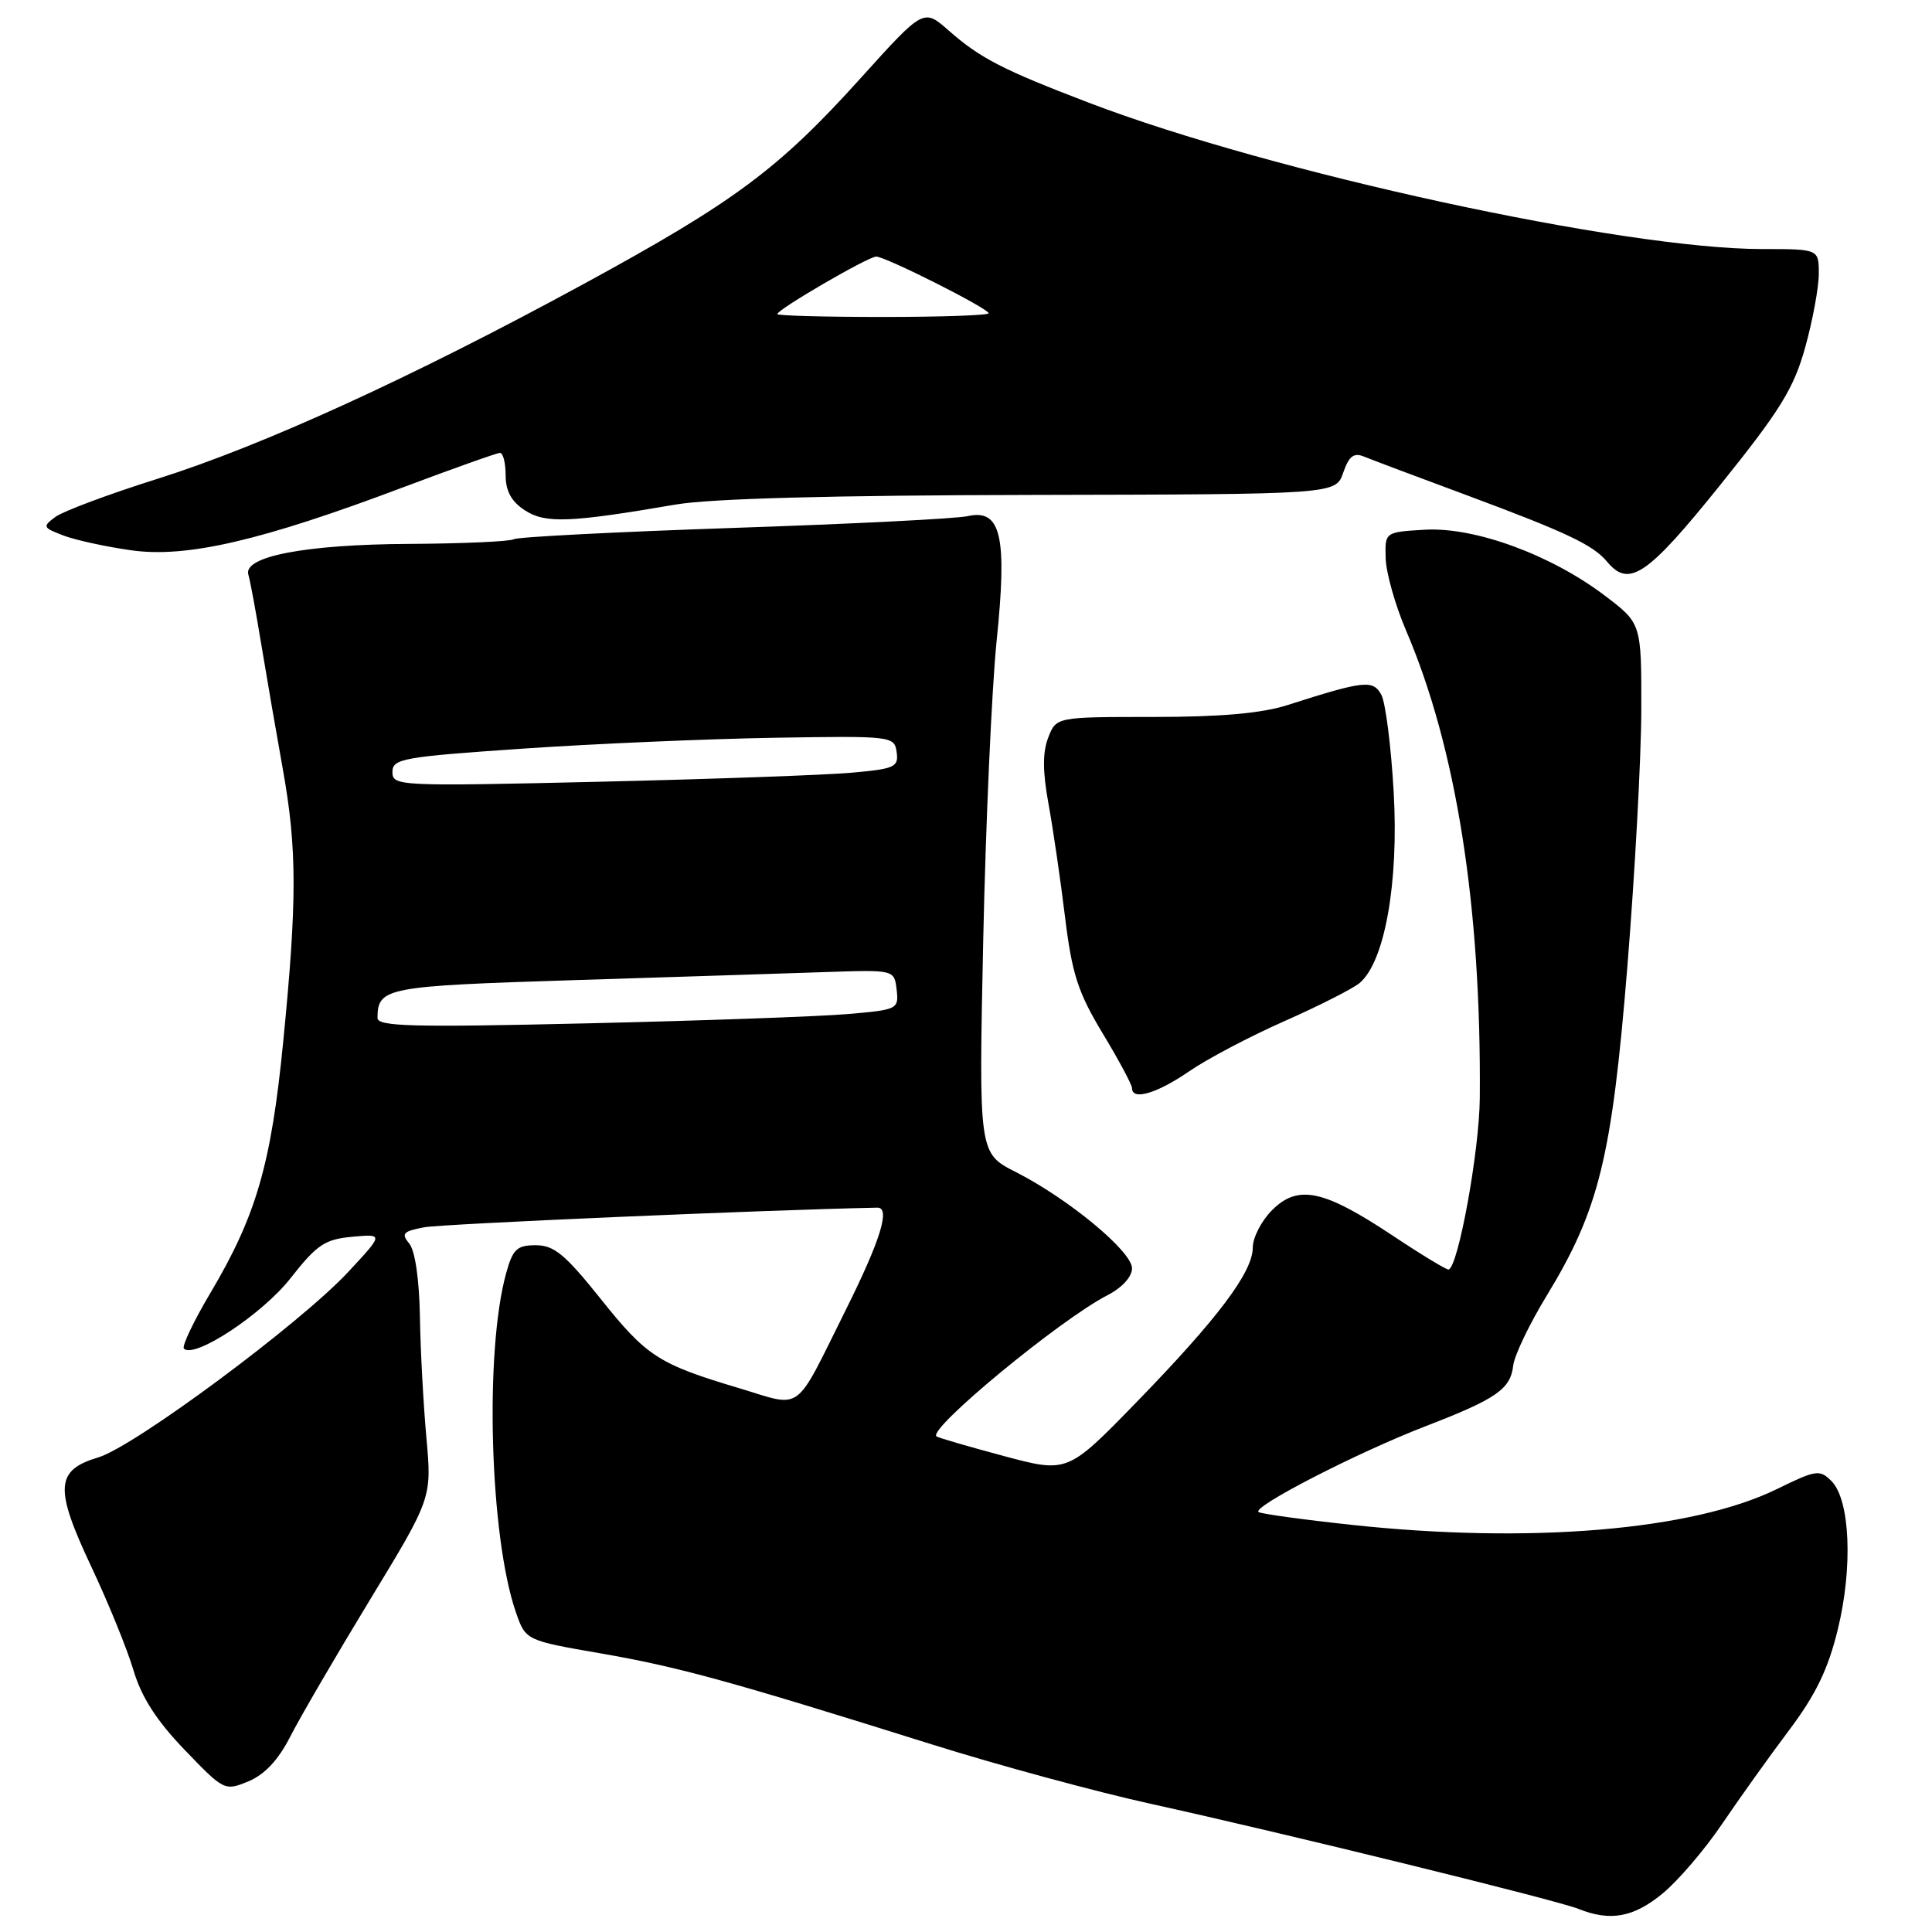 <?xml version="1.0" encoding="UTF-8" standalone="no"?>
<!DOCTYPE svg PUBLIC "-//W3C//DTD SVG 1.1//EN" "http://www.w3.org/Graphics/SVG/1.1/DTD/svg11.dtd" >
<svg xmlns="http://www.w3.org/2000/svg" xmlns:xlink="http://www.w3.org/1999/xlink" version="1.1" viewBox="0 0 256 256">
 <g >
 <path fill="currentColor"
d=" M 220.30 250.90 C 222.37 249.20 225.92 245.04 228.21 241.65 C 230.50 238.27 234.49 232.68 237.08 229.24 C 240.59 224.57 242.23 221.19 243.51 215.94 C 245.54 207.68 245.15 198.72 242.67 196.24 C 241.12 194.69 240.63 194.77 235.47 197.30 C 224.27 202.79 202.66 204.60 179.00 202.04 C 172.68 201.36 167.18 200.60 166.78 200.36 C 165.74 199.73 179.84 192.47 188.90 188.98 C 198.29 185.36 200.16 184.06 200.51 180.93 C 200.67 179.59 202.64 175.47 204.90 171.76 C 211.88 160.31 213.58 153.41 215.64 128.00 C 216.64 115.62 217.47 100.35 217.48 94.05 C 217.50 82.60 217.50 82.60 212.63 78.91 C 205.49 73.50 195.43 69.82 188.83 70.19 C 183.50 70.50 183.50 70.50 183.61 74.00 C 183.67 75.92 184.88 80.20 186.29 83.50 C 192.96 99.03 196.29 120.10 196.08 145.50 C 196.03 152.46 193.23 167.86 191.95 168.22 C 191.70 168.29 188.35 166.26 184.50 163.70 C 175.38 157.64 171.99 156.92 168.57 160.34 C 167.15 161.75 166.00 163.99 166.00 165.30 C 166.00 168.56 161.37 174.71 150.54 185.85 C 141.45 195.19 141.45 195.19 132.97 192.92 C 128.31 191.67 124.32 190.51 124.09 190.33 C 122.87 189.38 140.44 174.87 146.75 171.62 C 148.68 170.63 150.00 169.18 150.00 168.06 C 150.00 165.82 141.60 158.86 134.60 155.30 C 129.69 152.81 129.69 152.81 130.28 124.66 C 130.61 109.17 131.41 91.33 132.05 85.00 C 133.49 71.04 132.65 67.40 128.23 68.39 C 126.73 68.73 112.78 69.43 97.23 69.95 C 81.68 70.48 68.56 71.15 68.08 71.45 C 67.59 71.75 61.36 72.03 54.23 72.07 C 40.48 72.14 32.17 73.73 32.91 76.15 C 33.14 76.89 33.92 81.10 34.64 85.50 C 35.37 89.90 36.65 97.33 37.49 102.00 C 39.36 112.44 39.37 119.34 37.53 138.00 C 35.93 154.28 33.96 161.08 27.88 171.32 C 25.65 175.08 24.07 178.40 24.37 178.70 C 25.75 180.08 34.77 174.13 38.49 169.38 C 41.99 164.92 43.03 164.22 46.66 163.88 C 50.83 163.50 50.83 163.50 46.16 168.52 C 39.83 175.34 17.82 191.67 13.03 193.11 C 7.34 194.81 7.19 197.17 12.09 207.58 C 14.35 212.37 16.87 218.56 17.69 221.33 C 18.75 224.89 20.74 227.99 24.46 231.86 C 29.68 237.29 29.77 237.34 32.93 236.03 C 35.07 235.14 36.88 233.21 38.46 230.11 C 39.75 227.57 44.50 219.43 49.01 212.00 C 57.22 198.50 57.22 198.50 56.50 190.50 C 56.10 186.10 55.71 178.86 55.64 174.40 C 55.55 169.50 55.00 165.70 54.22 164.77 C 53.13 163.45 53.41 163.15 56.22 162.62 C 58.59 162.18 101.05 160.33 116.25 160.02 C 118.02 159.98 116.68 164.32 112.06 173.59 C 105.13 187.50 106.50 186.51 97.90 183.93 C 87.20 180.73 85.68 179.74 79.50 171.99 C 74.88 166.22 73.41 165.00 71.00 165.00 C 68.49 165.00 67.95 165.51 67.06 168.73 C 64.19 179.13 64.90 203.62 68.35 213.61 C 69.65 217.36 69.65 217.36 79.58 219.08 C 89.89 220.87 96.64 222.72 123.50 231.15 C 132.30 233.91 145.35 237.45 152.50 239.02 C 170.01 242.87 206.26 251.77 209.16 252.94 C 213.38 254.63 216.47 254.06 220.30 250.90 Z  M 157.53 141.98 C 159.94 140.32 165.65 137.31 170.21 135.30 C 174.77 133.28 179.25 131.01 180.16 130.25 C 183.48 127.46 185.36 116.95 184.67 104.96 C 184.33 98.91 183.59 93.11 183.04 92.08 C 181.95 90.04 180.77 90.17 170.59 93.43 C 167.18 94.52 161.76 95.00 152.82 95.00 C 139.95 95.00 139.95 95.00 138.89 97.75 C 138.14 99.70 138.15 102.25 138.93 106.50 C 139.53 109.80 140.52 116.55 141.12 121.49 C 142.05 129.08 142.83 131.48 146.11 136.93 C 148.25 140.47 150.00 143.74 150.00 144.19 C 150.00 145.86 153.28 144.90 157.53 141.98 Z  M 227.95 64.25 C 235.91 54.35 237.68 51.48 239.20 46.02 C 240.19 42.46 241.00 38.07 241.00 36.27 C 241.00 33.00 241.00 33.00 233.49 33.00 C 215.15 33.00 168.47 22.86 144.30 13.62 C 132.84 9.24 129.89 7.72 125.70 4.04 C 122.38 1.12 122.38 1.12 114.08 10.31 C 103.17 22.41 97.39 26.71 77.30 37.65 C 54.61 50.00 34.79 59.06 20.82 63.46 C 14.44 65.47 8.39 67.73 7.36 68.48 C 5.60 69.78 5.66 69.91 8.41 70.96 C 10.01 71.57 14.06 72.45 17.41 72.92 C 24.74 73.95 34.65 71.65 53.50 64.54 C 60.10 62.06 65.84 60.02 66.25 60.01 C 66.66 60.01 67.00 61.34 67.00 62.98 C 67.00 65.06 67.76 66.45 69.53 67.61 C 72.24 69.39 75.49 69.26 89.50 66.86 C 94.11 66.06 110.26 65.63 136.74 65.58 C 176.98 65.50 176.98 65.50 177.98 62.64 C 178.74 60.44 179.39 59.94 180.74 60.50 C 181.71 60.90 187.79 63.19 194.27 65.59 C 207.60 70.55 211.09 72.20 212.95 74.43 C 215.85 77.93 218.26 76.30 227.95 64.25 Z  M 50.02 134.87 C 50.06 130.85 51.07 130.66 76.17 129.87 C 89.55 129.45 104.55 128.97 109.50 128.80 C 118.50 128.50 118.50 128.50 118.81 131.14 C 119.10 133.72 118.95 133.80 112.31 134.37 C 108.56 134.69 93.01 135.25 77.75 135.60 C 54.58 136.14 50.00 136.02 50.02 134.87 Z  M 52.00 102.30 C 52.00 100.53 53.32 100.29 69.25 99.20 C 78.74 98.55 93.70 97.91 102.50 97.76 C 118.24 97.50 118.51 97.54 118.81 99.66 C 119.09 101.64 118.56 101.88 112.81 102.39 C 109.34 102.70 94.24 103.24 79.25 103.59 C 52.83 104.20 52.00 104.16 52.00 102.30 Z  M 103.00 41.62 C 103.00 41.00 115.04 34.00 116.10 34.00 C 117.35 34.00 131.00 40.88 131.00 41.51 C 131.00 41.78 124.70 42.00 117.00 42.00 C 109.30 42.00 103.00 41.83 103.00 41.62 Z "/>
</g>
</svg>